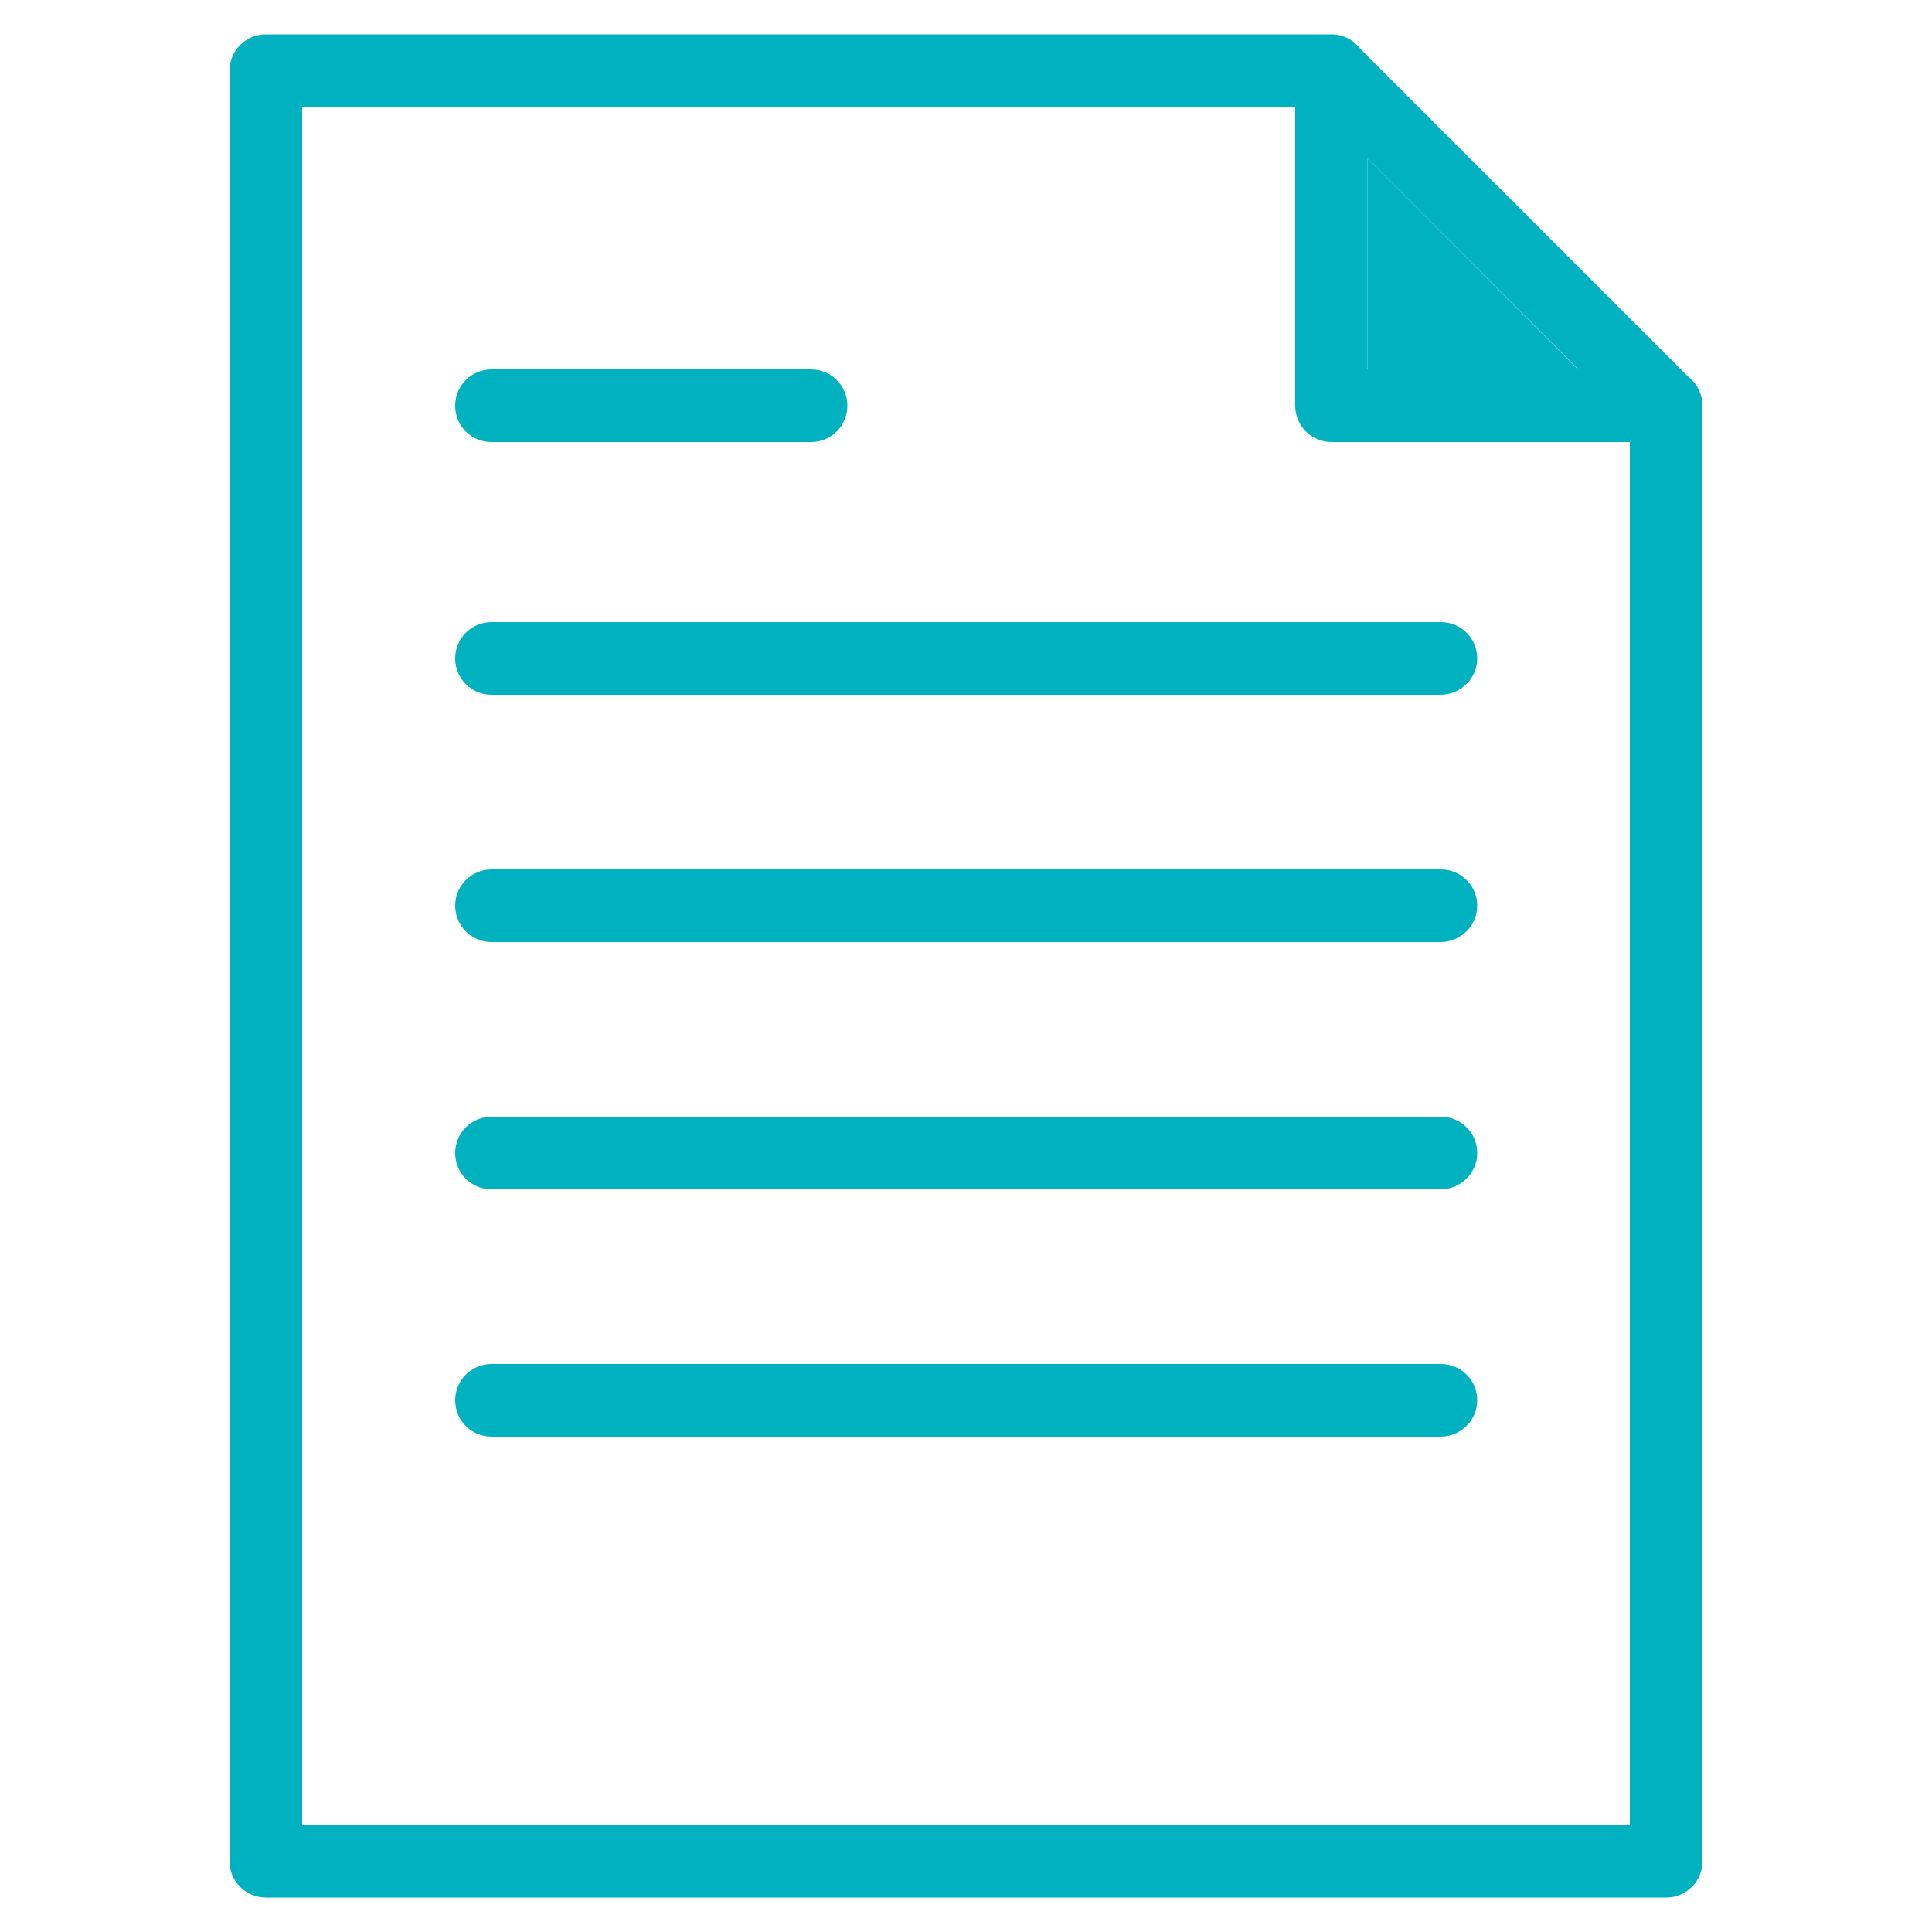 <?xml version="1.0" encoding="utf-8"?>
<!-- Generator: Adobe Illustrator 22.0.1, SVG Export Plug-In . SVG Version: 6.00 Build 0)  -->
<!DOCTYPE svg PUBLIC "-//W3C//DTD SVG 1.1//EN" "http://www.w3.org/Graphics/SVG/1.1/DTD/svg11.dtd">
<svg version="1.1" id="Layer_1" xmlns="http://www.w3.org/2000/svg" xmlns:xlink="http://www.w3.org/1999/xlink" x="0px" y="0px"
	 viewBox="0 0 500 500" style="enable-background:new 0 0 500 500;" xml:space="preserve">
<style type="text/css">
	.st0{fill:#00B2BF;}
</style>
<g>
	<polygon class="st0" points="353.9,95.6 408.4,95.6 353.9,41 	"/>
	<path class="st0" d="M440.5,104.1c0-0.1,0-0.2,0-0.4c0-0.2,0-0.3-0.1-0.5c-0.4-2.4-1.8-4.4-3.6-5.8l-84.7-84.7
		c-1.7-2.3-4.4-3.8-7.5-3.8H68.8c-5.2,0-9.4,4.2-9.4,9.4v463.4c0,5.2,4.2,9.4,9.4,9.4h362.4c5.2,0,9.4-4.2,9.4-9.4V106
		C440.6,105.3,440.6,104.7,440.5,104.1z M353.9,95.6V41l54.5,54.5L353.9,95.6L353.9,95.6z M78.2,472.3V27.7h257v77.2v0.1
		c0,5.2,4.2,9.4,9.4,9.4h77.2v357.9H78.2z"/>
	<path class="st0" d="M372.9,161H127.2c-5.2,0-9.4,4.2-9.4,9.4s4.2,9.4,9.4,9.4h245.6c5.2,0,9.5-4.2,9.5-9.4S378.1,161,372.9,161z"
		/>
	<path class="st0" d="M372.9,225H127.2c-5.2,0-9.4,4.2-9.4,9.4s4.2,9.4,9.4,9.4h245.6c5.2,0,9.5-4.2,9.5-9.4S378.1,225,372.9,225z"
		/>
	<path class="st0" d="M372.9,289H127.2c-5.2,0-9.4,4.2-9.4,9.4c0,5.2,4.2,9.4,9.4,9.4h245.6c5.2,0,9.5-4.2,9.5-9.4
		S378.1,289,372.9,289z"/>
	<path class="st0" d="M372.9,353H127.2c-5.2,0-9.4,4.2-9.4,9.4c0,5.2,4.2,9.4,9.4,9.4h245.6c5.2,0,9.5-4.2,9.5-9.4
		S378.1,353,372.9,353z"/>
	<path class="st0" d="M127.2,114.4h82.7c5.2,0,9.4-4.2,9.4-9.4c0-5.2-4.2-9.4-9.4-9.4h-82.7c-5.2,0-9.4,4.2-9.4,9.4
		C117.8,110.3,122,114.4,127.2,114.4z"/>
</g>
</svg>
